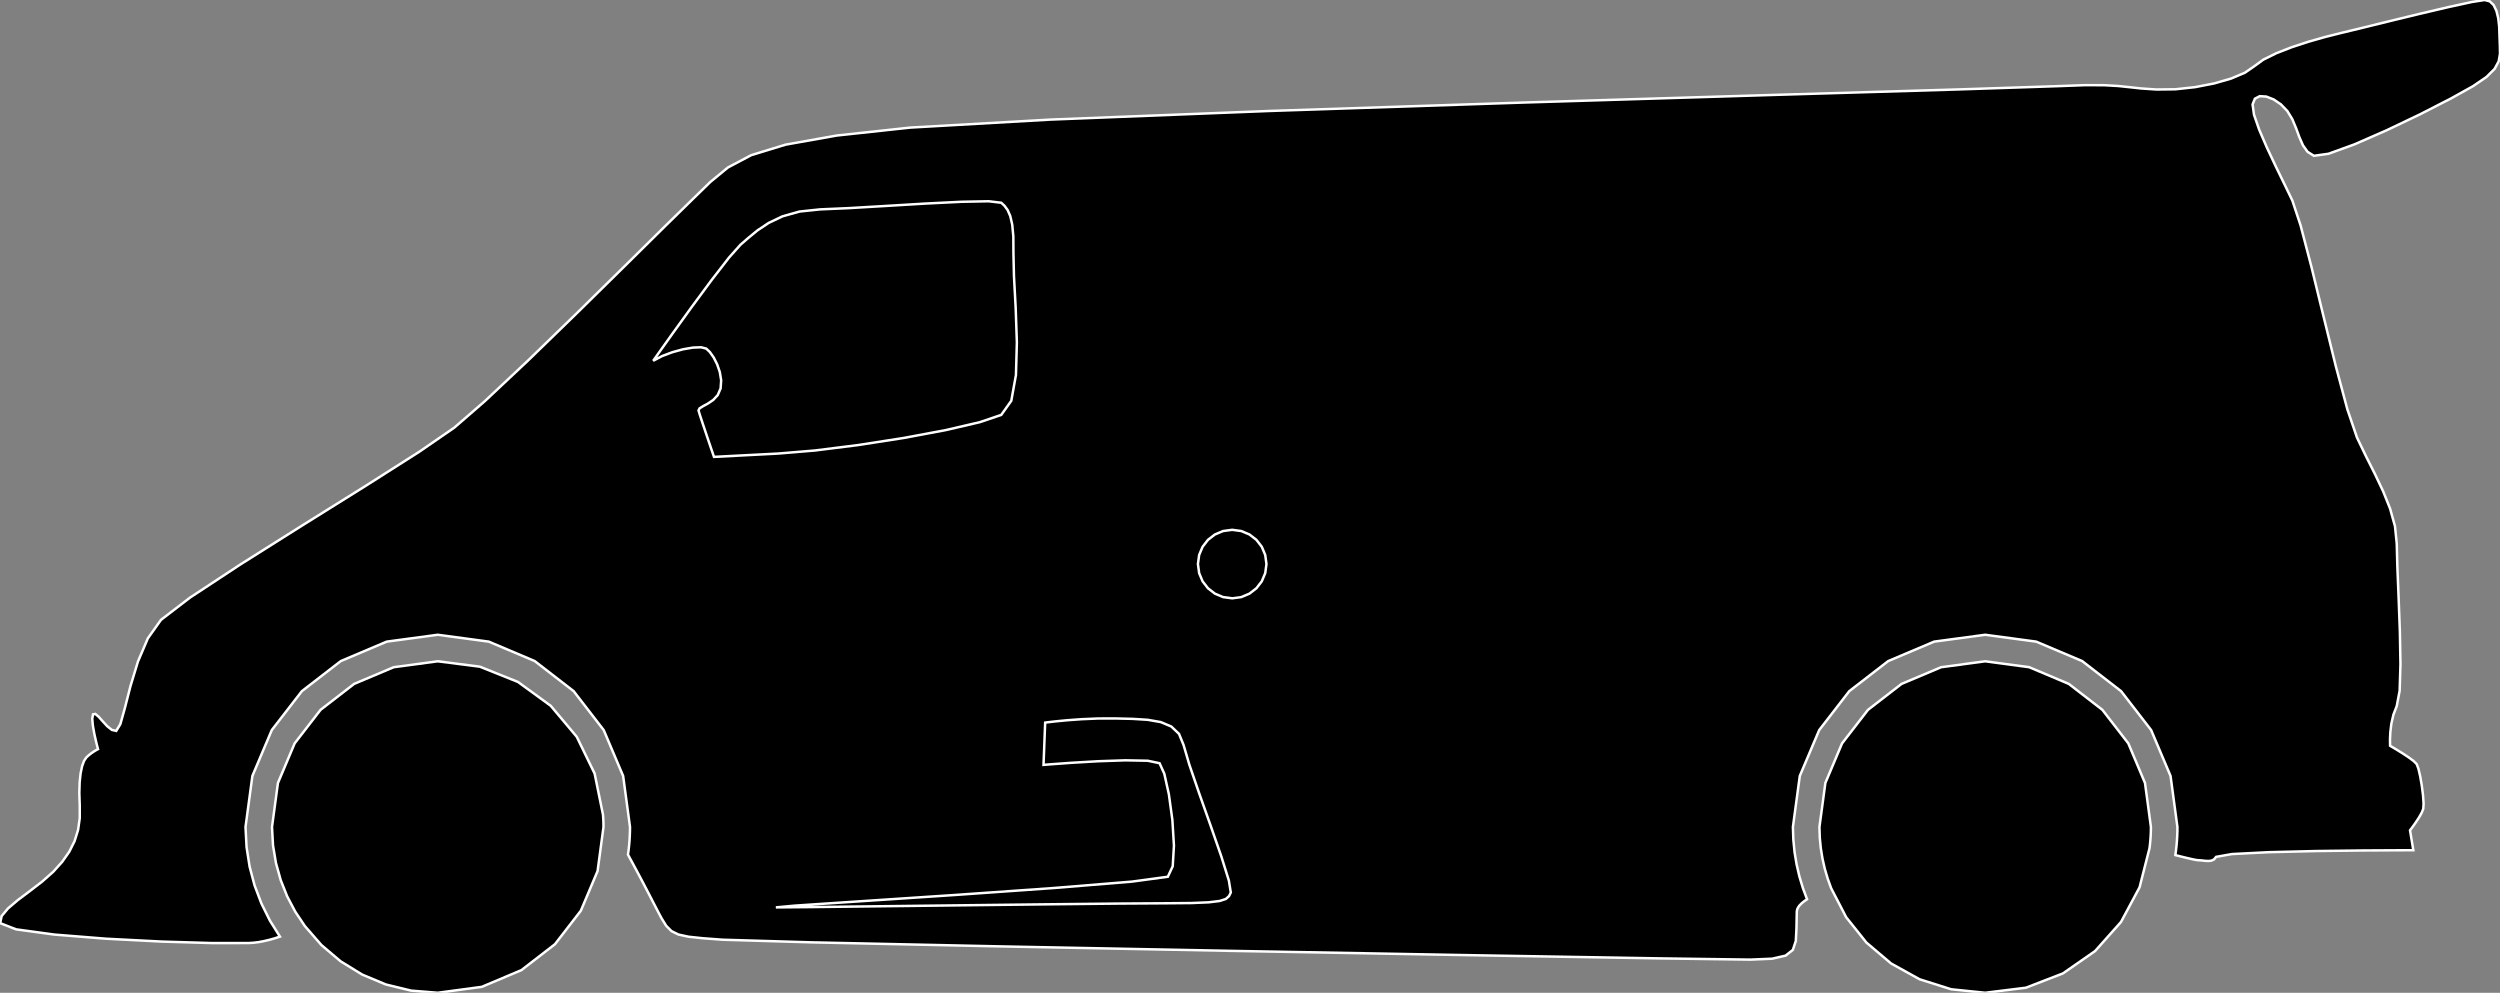 <?xml version="1.0" encoding="utf-8" ?>
<svg baseProfile="full" height="39.71" version="1.1" width="99.998" xmlns="http://www.w3.org/2000/svg" xmlns:ev="http://www.w3.org/2001/xml-events" xmlns:xlink="http://www.w3.org/1999/xlink"><rect width="100%" height="100%" fill="#808080" stroke="none"/><defs><clipPath /></defs><polygon points="99.978,1.458 99.978,1.458 99.992,1.827 99.992,1.827 99.998,2.151 99.998,2.151 99.945,2.453 99.945,2.453 99.782,2.755 99.782,2.755 99.457,3.079 99.457,3.079 98.918,3.447 98.918,3.447 98.028,3.943 98.028,3.943 96.811,4.567 96.811,4.567 95.462,5.212 95.462,5.212 94.174,5.775 94.174,5.775 93.14,6.15 93.14,6.15 92.554,6.232 92.554,6.232 92.3,6.071 92.3,6.071 92.116,5.812 92.116,5.812 91.973,5.486 91.973,5.486 91.841,5.127 91.841,5.127 91.691,4.768 91.691,4.768 91.493,4.442 91.493,4.442 91.233,4.173 91.233,4.173 90.94,3.975 90.94,3.975 90.648,3.862 90.648,3.862 90.388,3.847 90.388,3.847 90.195,3.947 90.195,3.947 90.101,4.176 90.101,4.176 90.159,4.59 90.159,4.59 90.366,5.188 90.366,5.188 90.673,5.9 90.673,5.9 91.029,6.656 91.029,6.656 91.385,7.387 91.385,7.387 91.692,8.021 91.692,8.021 92.021,9.014 92.021,9.014 92.451,10.656 92.451,10.656 92.935,12.637 92.935,12.637 93.43,14.646 93.43,14.646 93.892,16.371 93.892,16.371 94.277,17.501 94.277,17.501 94.625,18.225 94.625,18.225 94.985,18.94 94.985,18.94 95.322,19.648 95.322,19.648 95.603,20.349 95.603,20.349 95.797,21.048 95.797,21.048 95.868,21.744 95.868,21.744 95.892,22.663 95.892,22.663 95.942,23.9 95.942,23.9 95.993,25.266 95.993,25.266 96.016,26.571 96.016,26.571 95.984,27.626 95.984,27.626 95.868,28.241 95.868,28.241 95.734,28.589 95.734,28.589 95.652,28.948 95.652,28.948 95.611,29.285 95.611,29.285 95.598,29.567 95.598,29.567 95.6,29.76 95.6,29.76 95.603,29.832 95.603,29.832 95.672,29.872 95.672,29.872 95.849,29.977 95.849,29.977 96.084,30.122 96.084,30.122 96.33,30.284 96.33,30.284 96.539,30.438 96.539,30.438 96.664,30.561 96.664,30.561 96.734,30.744 96.734,30.744 96.806,31.055 96.806,31.055 96.871,31.431 96.871,31.431 96.919,31.813 96.919,31.813 96.942,32.14 96.942,32.14 96.929,32.351 96.929,32.351 96.867,32.507 96.867,32.507 96.762,32.692 96.762,32.692 96.639,32.881 96.639,32.881 96.521,33.048 96.521,33.048 96.433,33.167 96.433,33.167 96.399,33.213 96.399,33.213 96.531,34.008 96.531,34.008 95.956,34.01 95.956,34.01 94.515,34.018 94.515,34.018 92.636,34.041 92.636,34.041 90.747,34.087 90.747,34.087 89.273,34.162 89.273,34.162 88.642,34.274 88.642,34.274 88.561,34.375 88.561,34.375 88.453,34.426 88.453,34.426 88.328,34.439 88.328,34.439 88.191,34.431 88.191,34.431 88.05,34.415 88.05,34.415 87.913,34.406 87.913,34.406 87.852,34.399 87.852,34.399 87.749,34.38 87.749,34.38 87.609,34.349 87.609,34.349 87.437,34.309 87.437,34.309 87.236,34.26 87.236,34.26 87.013,34.203 87.013,34.203 87.037,34.019 87.037,34.019 87.058,33.834 87.058,33.834 87.074,33.647 87.074,33.647 87.086,33.459 87.086,33.459 87.093,33.27 87.093,33.27 87.095,33.08 87.095,33.08 86.82,31.038 86.82,31.038 86.044,29.202 86.044,29.202 84.841,27.645 84.841,27.645 83.284,26.442 83.284,26.442 81.447,25.665 81.447,25.665 79.405,25.39 79.405,25.39 77.363,25.665 77.363,25.665 75.527,26.442 75.527,26.442 73.97,27.645 73.97,27.645 72.767,29.202 72.767,29.202 71.99,31.038 71.99,31.038 71.715,33.08 71.715,33.08 71.732,33.587 71.732,33.587 71.781,34.086 71.781,34.086 71.862,34.574 71.862,34.574 71.973,35.052 71.973,35.052 72.113,35.518 72.113,35.518 72.281,35.971 72.281,35.971 72.162,36.052 72.162,36.052 72.062,36.134 72.062,36.134 71.982,36.215 71.982,36.215 71.923,36.297 71.923,36.297 71.885,36.379 71.885,36.379 71.87,36.461 71.87,36.461 71.857,37.133 71.857,37.133 71.831,37.637 71.831,37.637 71.713,37.994 71.713,37.994 71.423,38.224 71.423,38.224 70.883,38.347 70.883,38.347 70.014,38.384 70.014,38.384 66.362,38.334 66.362,38.334 58.828,38.207 58.828,38.207 49.364,38.036 49.364,38.036 39.922,37.853 39.922,37.853 32.454,37.693 32.454,37.693 28.912,37.588 28.912,37.588 28.114,37.529 28.114,37.529 27.54,37.468 27.54,37.468 27.139,37.381 27.139,37.381 26.86,37.244 26.86,37.244 26.65,37.034 26.65,37.034 26.459,36.726 26.459,36.726 26.324,36.471 26.324,36.471 26.14,36.116 26.14,36.116 25.918,35.686 25.918,35.686 25.667,35.205 25.667,35.205 25.397,34.697 25.397,34.697 25.119,34.185 25.119,34.185 25.143,34.004 25.143,34.004 25.163,33.822 25.163,33.822 25.179,33.638 25.179,33.638 25.19,33.453 25.19,33.453 25.197,33.267 25.197,33.267 25.2,33.08 25.2,33.08 24.925,31.038 24.925,31.038 24.148,29.202 24.148,29.202 22.945,27.645 22.945,27.645 21.388,26.442 21.388,26.442 19.552,25.665 19.552,25.665 17.51,25.39 17.51,25.39 15.468,25.665 15.468,25.665 13.632,26.442 13.632,26.442 12.075,27.645 12.075,27.645 10.871,29.202 10.871,29.202 10.095,31.038 10.095,31.038 9.82,33.08 9.82,33.08 9.862,33.884 9.862,33.884 9.984,34.664 9.984,34.664 10.183,35.416 10.183,35.416 10.455,36.136 10.455,36.136 10.794,36.82 10.794,36.82 11.197,37.464 11.197,37.464 10.983,37.534 10.983,37.534 10.77,37.594 10.77,37.594 10.56,37.643 10.56,37.643 10.354,37.682 10.354,37.682 10.151,37.708 10.151,37.708 9.952,37.721 9.952,37.721 8.488,37.722 8.488,37.722 6.461,37.662 6.461,37.662 4.235,37.547 4.235,37.547 2.174,37.382 2.174,37.382 0.644,37.173 0.644,37.173 0.008,36.925 0.008,36.925 0.064,36.644 0.064,36.644 0.323,36.334 0.323,36.334 0.721,35.997 0.721,35.997 1.197,35.639 1.197,35.639 1.687,35.262 1.687,35.262 2.13,34.87 2.13,34.87 2.489,34.471 2.489,34.471 2.773,34.065 2.773,34.065 2.983,33.644 2.983,33.644 3.122,33.2 3.122,33.2 3.19,32.728 3.19,32.728 3.19,32.218 3.19,32.218 3.173,31.722 3.173,31.722 3.186,31.293 3.186,31.293 3.224,30.934 3.224,30.934 3.284,30.647 3.284,30.647 3.362,30.434 3.362,30.434 3.456,30.296 3.456,30.296 3.559,30.202 3.559,30.202 3.664,30.122 3.664,30.122 3.762,30.056 3.762,30.056 3.844,30.006 3.844,30.006 3.899,29.975 3.899,29.975 3.92,29.965 3.92,29.965 3.896,29.875 3.896,29.875 3.839,29.648 3.839,29.648 3.771,29.343 3.771,29.343 3.714,29.022 3.714,29.022 3.69,28.745 3.69,28.745 3.721,28.572 3.721,28.572 3.813,28.557 3.813,28.557 3.947,28.671 3.947,28.671 4.11,28.854 4.11,28.854 4.29,29.049 4.29,29.049 4.474,29.195 4.474,29.195 4.649,29.235 4.649,29.235 4.814,28.966 4.814,28.966 4.995,28.319 4.995,28.319 5.221,27.437 5.221,27.437 5.518,26.461 5.518,26.461 5.915,25.532 5.915,25.532 6.439,24.794 6.439,24.794 7.598,23.906 7.598,23.906 9.614,22.579 9.614,22.579 12.082,21.023 12.082,21.023 14.6,19.451 14.6,19.451 16.765,18.074 16.765,18.074 18.173,17.104 18.173,17.104 19.395,16.044 19.395,16.044 21.104,14.437 21.104,14.437 23.045,12.554 23.045,12.554 24.964,10.666 24.964,10.666 26.607,9.043 26.607,9.043 27.719,7.955 27.719,7.955 28.413,7.279 28.413,7.279 29.116,6.7 29.116,6.7 30.047,6.207 30.047,6.207 31.426,5.785 31.426,5.785 33.472,5.421 33.472,5.421 36.403,5.104 36.403,5.104 42.011,4.784 42.011,4.784 50.772,4.439 50.772,4.439 60.932,4.102 60.932,4.102 70.738,3.803 70.738,3.803 78.438,3.574 78.438,3.574 82.278,3.447 82.278,3.447 83.392,3.406 83.392,3.406 84.164,3.408 84.164,3.408 84.714,3.439 84.714,3.439 85.166,3.486 85.166,3.486 85.639,3.538 85.639,3.538 86.256,3.58 86.256,3.58 87.015,3.571 87.015,3.571 87.8,3.486 87.8,3.486 88.559,3.339 88.559,3.339 89.241,3.143 89.241,3.143 89.794,2.909 89.794,2.909 90.167,2.652 90.167,2.652 90.528,2.388 90.528,2.388 91.046,2.131 91.046,2.131 91.667,1.889 91.667,1.889 92.338,1.669 92.338,1.669 93.005,1.479 93.005,1.479 93.614,1.326 93.614,1.326 94.401,1.136 94.401,1.136 95.507,0.864 95.507,0.864 96.747,0.563 96.747,0.563 97.931,0.285 97.931,0.285 98.872,0.08 98.872,0.08 99.382,0.0 99.382,0.0 99.587,0.053 99.587,0.053 99.743,0.201 99.743,0.201 99.854,0.431 99.854,0.431 99.927,0.727 99.927,0.727 99.966,1.074 99.966,1.074" stroke="white" stroke-width="0.1" /><polygon points="28.559,18.275 28.559,18.275 31.122,18.142 31.122,18.142 32.6,18.019 32.6,18.019 34.34,17.8 34.34,17.8 36.149,17.518 36.149,17.518 37.833,17.203 37.833,17.203 39.198,16.885 39.198,16.885 40.05,16.595 40.05,16.595 40.451,16.031 40.451,16.031 40.637,15 40.637,15 40.674,13.695 40.674,13.695 40.626,12.313 40.626,12.313 40.558,11.05 40.558,11.05 40.536,10.099 40.536,10.099 40.533,9.46 40.533,9.46 40.488,8.984 40.488,8.984 40.409,8.64 40.409,8.64 40.303,8.4 40.303,8.4 40.181,8.233 40.181,8.233 40.05,8.11 40.05,8.11 39.547,8.05 39.547,8.05 38.455,8.071 38.455,8.071 37.006,8.143 37.006,8.143 35.427,8.238 35.427,8.238 33.949,8.325 33.949,8.325 32.801,8.375 32.801,8.375 31.977,8.462 31.977,8.462 31.299,8.653 31.299,8.653 30.746,8.917 30.746,8.917 30.297,9.216 30.297,9.216 29.929,9.519 29.929,9.519 29.619,9.789 29.619,9.789 29.161,10.302 29.161,10.302 28.459,11.208 28.459,11.208 27.658,12.292 27.658,12.292 26.906,13.335 26.906,13.335 26.347,14.12 26.347,14.12 26.128,14.43 26.128,14.43 26.482,14.243 26.482,14.243 26.894,14.088 26.894,14.088 27.321,13.971 27.321,13.971 27.719,13.903 27.719,13.903 28.043,13.891 28.043,13.891 28.249,13.944 28.249,13.944 28.393,14.08 28.393,14.08 28.546,14.297 28.546,14.297 28.686,14.574 28.686,14.574 28.793,14.887 28.793,14.887 28.846,15.214 28.846,15.214 28.824,15.535 28.824,15.535 28.709,15.803 28.709,15.803 28.526,16 28.526,16 28.316,16.142 28.316,16.142 28.12,16.248 28.12,16.248 27.981,16.335 27.981,16.335 27.94,16.419 27.94,16.419 28.001,16.618 28.001,16.618 28.12,16.978 28.12,16.978 28.266,17.413 28.266,17.413 28.408,17.833 28.408,17.833 28.516,18.15 28.516,18.15" stroke="white" stroke-width="0.1" /><polygon points="49.231,35.699 49.231,35.699 49.153,35.22 49.153,35.22 48.852,34.257 48.852,34.257 48.423,33.022 48.423,33.022 47.964,31.726 47.964,31.726 47.571,30.581 47.571,30.581 47.342,29.799 47.342,29.799 47.159,29.354 47.159,29.354 46.851,29.06 46.851,29.06 46.43,28.883 46.43,28.883 45.91,28.792 45.91,28.792 45.304,28.754 45.304,28.754 44.624,28.738 44.624,28.738 43.927,28.739 43.927,28.739 43.268,28.767 43.268,28.767 42.688,28.809 42.688,28.809 42.224,28.854 42.224,28.854 41.917,28.889 41.917,28.889 41.806,28.904 41.806,28.904 41.74,30.594 41.74,30.594 42.058,30.569 42.058,30.569 42.862,30.511 42.862,30.511 43.923,30.449 43.923,30.449 45.015,30.412 45.015,30.412 45.91,30.429 45.91,30.429 46.381,30.528 46.381,30.528 46.571,30.947 46.571,30.947 46.754,31.772 46.754,31.772 46.894,32.798 46.894,32.798 46.957,33.825 46.957,33.825 46.908,34.65 46.908,34.65 46.712,35.069 46.712,35.069 45.281,35.263 45.281,35.263 42.161,35.519 42.161,35.519 38.264,35.794 38.264,35.794 34.502,36.044 34.502,36.044 31.788,36.225 31.788,36.225 31.034,36.295 31.034,36.295 32.393,36.283 32.393,36.283 35.022,36.252 35.022,36.252 38.342,36.213 38.342,36.213 41.773,36.173 41.773,36.173 44.734,36.142 44.734,36.142 46.646,36.13 46.646,36.13 47.657,36.121 47.657,36.121 48.347,36.092 48.347,36.092 48.784,36.039 48.784,36.039 49.032,35.958 49.032,35.958 49.159,35.846 49.159,35.846" stroke="white" stroke-width="0.1" /><polygon points="49.287,23.932 49.287,23.932 49.651,23.883 49.651,23.883 49.978,23.745 49.978,23.745 50.255,23.53 50.255,23.53 50.47,23.253 50.47,23.253 50.608,22.926 50.608,22.926 50.657,22.562 50.657,22.562 50.608,22.198 50.608,22.198 50.47,21.87 50.47,21.87 50.255,21.593 50.255,21.593 49.978,21.379 49.978,21.379 49.651,21.241 49.651,21.241 49.287,21.192 49.287,21.192 48.922,21.241 48.922,21.241 48.595,21.379 48.595,21.379 48.318,21.593 48.318,21.593 48.103,21.87 48.103,21.87 47.965,22.197 47.965,22.197 47.916,22.562 47.916,22.562 47.965,22.926 47.965,22.926 48.103,23.253 48.103,23.253 48.318,23.53 48.318,23.53 48.595,23.745 48.595,23.745 48.922,23.883 48.922,23.883" stroke="white" stroke-width="0.1" /><polygon points="17.51,26.451 17.51,26.451 19.195,26.667 19.195,26.667 20.721,27.279 20.721,27.279 22.03,28.233 22.03,28.233 23.07,29.472 23.07,29.472 23.784,30.941 23.784,30.941 24.119,32.587 24.119,32.587 24.125,32.669 24.125,32.669 24.13,32.751 24.13,32.751 24.134,32.833 24.134,32.833 24.137,32.915 24.137,32.915 24.138,32.997 24.138,32.997 24.139,33.08 24.139,33.08 23.902,34.843 23.902,34.843 23.234,36.426 23.234,36.426 22.197,37.768 22.197,37.768 20.856,38.804 20.856,38.804 19.272,39.473 19.272,39.473 17.51,39.71 17.51,39.71 16.444,39.624 16.444,39.624 15.433,39.378 15.433,39.378 14.489,38.983 14.489,38.983 13.626,38.453 13.626,38.453 12.856,37.801 12.856,37.801 12.194,37.041 12.194,37.041 11.81,36.467 11.81,36.467 11.487,35.853 11.487,35.853 11.228,35.203 11.228,35.203 11.038,34.522 11.038,34.522 10.92,33.813 10.92,33.813 10.88,33.08 10.88,33.08 11.117,31.318 11.117,31.318 11.786,29.734 11.786,29.734 12.822,28.393 12.822,28.393 14.164,27.356 14.164,27.356 15.747,26.688 15.747,26.688" stroke="white" stroke-width="0.1" /><polygon points="79.405,26.451 79.405,26.451 81.168,26.688 81.168,26.688 82.751,27.356 82.751,27.356 84.093,28.393 84.093,28.393 85.13,29.734 85.13,29.734 85.798,31.318 85.798,31.318 86.035,33.08 86.035,33.08 86.033,33.224 86.033,33.224 86.028,33.368 86.028,33.368 86.02,33.51 86.02,33.51 86.009,33.651 86.009,33.651 85.995,33.792 85.995,33.792 85.978,33.932 85.978,33.932 85.581,35.492 85.581,35.492 84.838,36.878 84.838,36.878 83.8,38.043 83.8,38.043 82.515,38.936 82.515,38.936 81.034,39.508 81.034,39.508 79.405,39.71 79.405,39.71 78.046,39.57 78.046,39.57 76.782,39.17 76.782,39.17 75.642,38.538 75.642,38.538 74.654,37.701 74.654,37.701 73.846,36.689 73.846,36.689 73.245,35.529 73.245,35.529 73.106,35.145 73.106,35.145 72.99,34.75 72.99,34.75 72.898,34.345 72.898,34.345 72.831,33.931 72.831,33.931 72.79,33.51 72.79,33.51 72.776,33.08 72.776,33.08 73.013,31.318 73.013,31.318 73.681,29.734 73.681,29.734 74.718,28.393 74.718,28.393 76.06,27.356 76.06,27.356 77.643,26.688 77.643,26.688" stroke="white" stroke-width="0.1" /></svg>